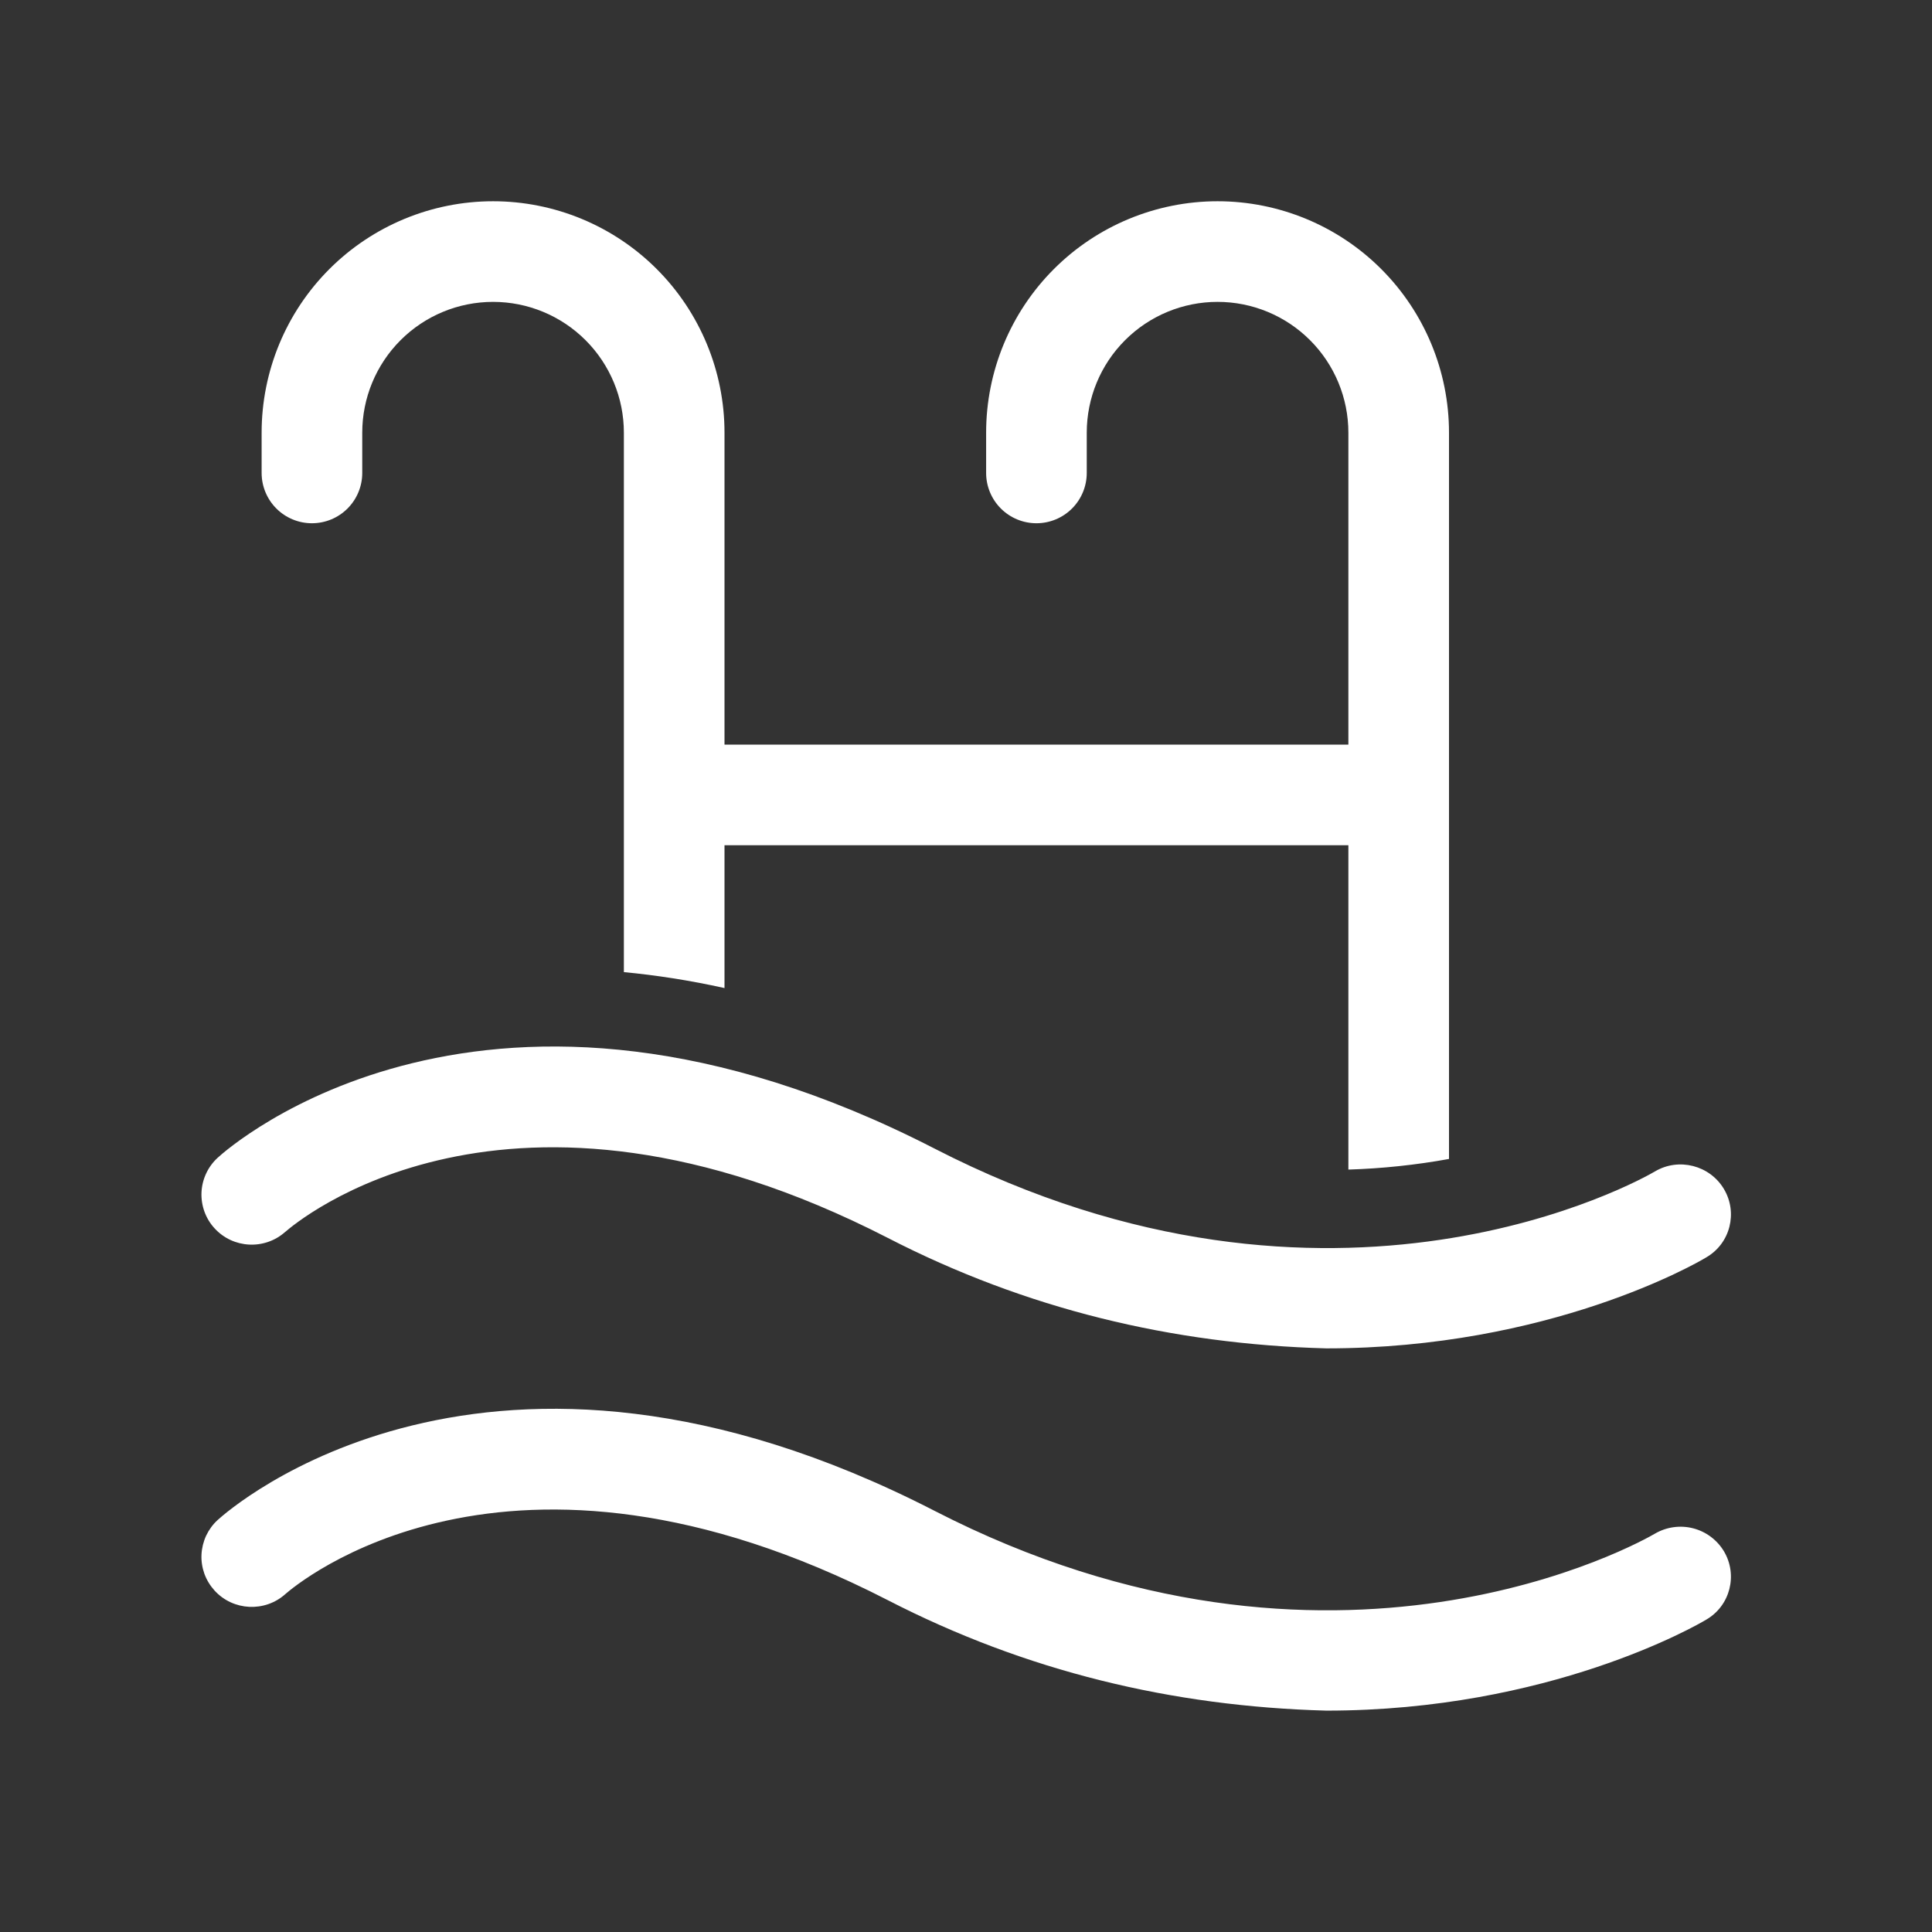 <svg width="24" height="24" viewBox="0 0 24 24" fill="none" xmlns="http://www.w3.org/2000/svg">
<rect x="0" y="0" width="24" height="24" fill="#333333" stroke="none"/>
<path d="M4.5 5.375C4.5 4.944 4.671 4.531 4.976 4.226C5.281 3.921 5.694 3.75 6.125 3.75C6.556 3.75 6.969 3.921 7.274 4.226C7.579 4.531 7.75 4.944 7.75 5.375V12.076C8.15 12.114 8.567 12.178 9 12.274V10.5H16.75V14.529C17.169 14.516 17.587 14.472 18 14.397V5.375C18 4.612 17.697 3.881 17.158 3.342C16.619 2.803 15.887 2.5 15.125 2.5C14.363 2.5 13.631 2.803 13.092 3.342C12.553 3.881 12.25 4.612 12.25 5.375V5.875C12.25 6.041 12.316 6.2 12.433 6.317C12.55 6.434 12.709 6.5 12.875 6.5C13.041 6.5 13.2 6.434 13.317 6.317C13.434 6.2 13.5 6.041 13.5 5.875V5.375C13.5 4.944 13.671 4.531 13.976 4.226C14.281 3.921 14.694 3.75 15.125 3.75C15.556 3.75 15.969 3.921 16.274 4.226C16.579 4.531 16.75 4.944 16.75 5.375V9.25H9V5.375C9 4.612 8.697 3.881 8.158 3.342C7.619 2.803 6.888 2.5 6.125 2.5C5.363 2.5 4.631 2.803 4.092 3.342C3.553 3.881 3.25 4.612 3.25 5.375V5.875C3.25 6.041 3.316 6.2 3.433 6.317C3.55 6.434 3.709 6.5 3.875 6.5C4.041 6.5 4.2 6.434 4.317 6.317C4.434 6.2 4.5 6.041 4.5 5.875V5.375ZM11.027 15.377C6.287 12.944 3.664 15.199 3.545 15.302L3.544 15.302C3.289 15.531 2.894 15.511 2.664 15.257C2.553 15.136 2.496 14.975 2.503 14.811C2.511 14.647 2.583 14.493 2.704 14.382C2.839 14.257 6.049 11.412 11.607 14.267C16.571 16.82 20.4 14.646 20.56 14.551C20.855 14.377 21.24 14.476 21.415 14.77C21.59 15.063 21.495 15.447 21.195 15.62C21.08 15.691 19.245 16.75 16.476 16.75C14.557 16.698 12.74 16.259 11.027 15.377ZM3.545 19.802C3.664 19.699 6.288 17.444 11.027 19.877C12.74 20.759 14.557 21.198 16.476 21.25C19.245 21.25 21.079 20.19 21.195 20.12C21.494 19.947 21.59 19.564 21.415 19.27C21.329 19.128 21.192 19.026 21.032 18.985C20.872 18.944 20.702 18.968 20.559 19.051C20.399 19.145 16.571 21.32 11.607 18.767C6.049 15.912 2.84 18.758 2.705 18.881C2.644 18.936 2.596 19.003 2.561 19.076C2.527 19.15 2.507 19.23 2.503 19.311C2.499 19.393 2.512 19.474 2.539 19.55C2.567 19.627 2.61 19.697 2.665 19.758C2.895 20.011 3.29 20.031 3.545 19.802L3.545 19.802Z" fill="white"/>
</svg>
